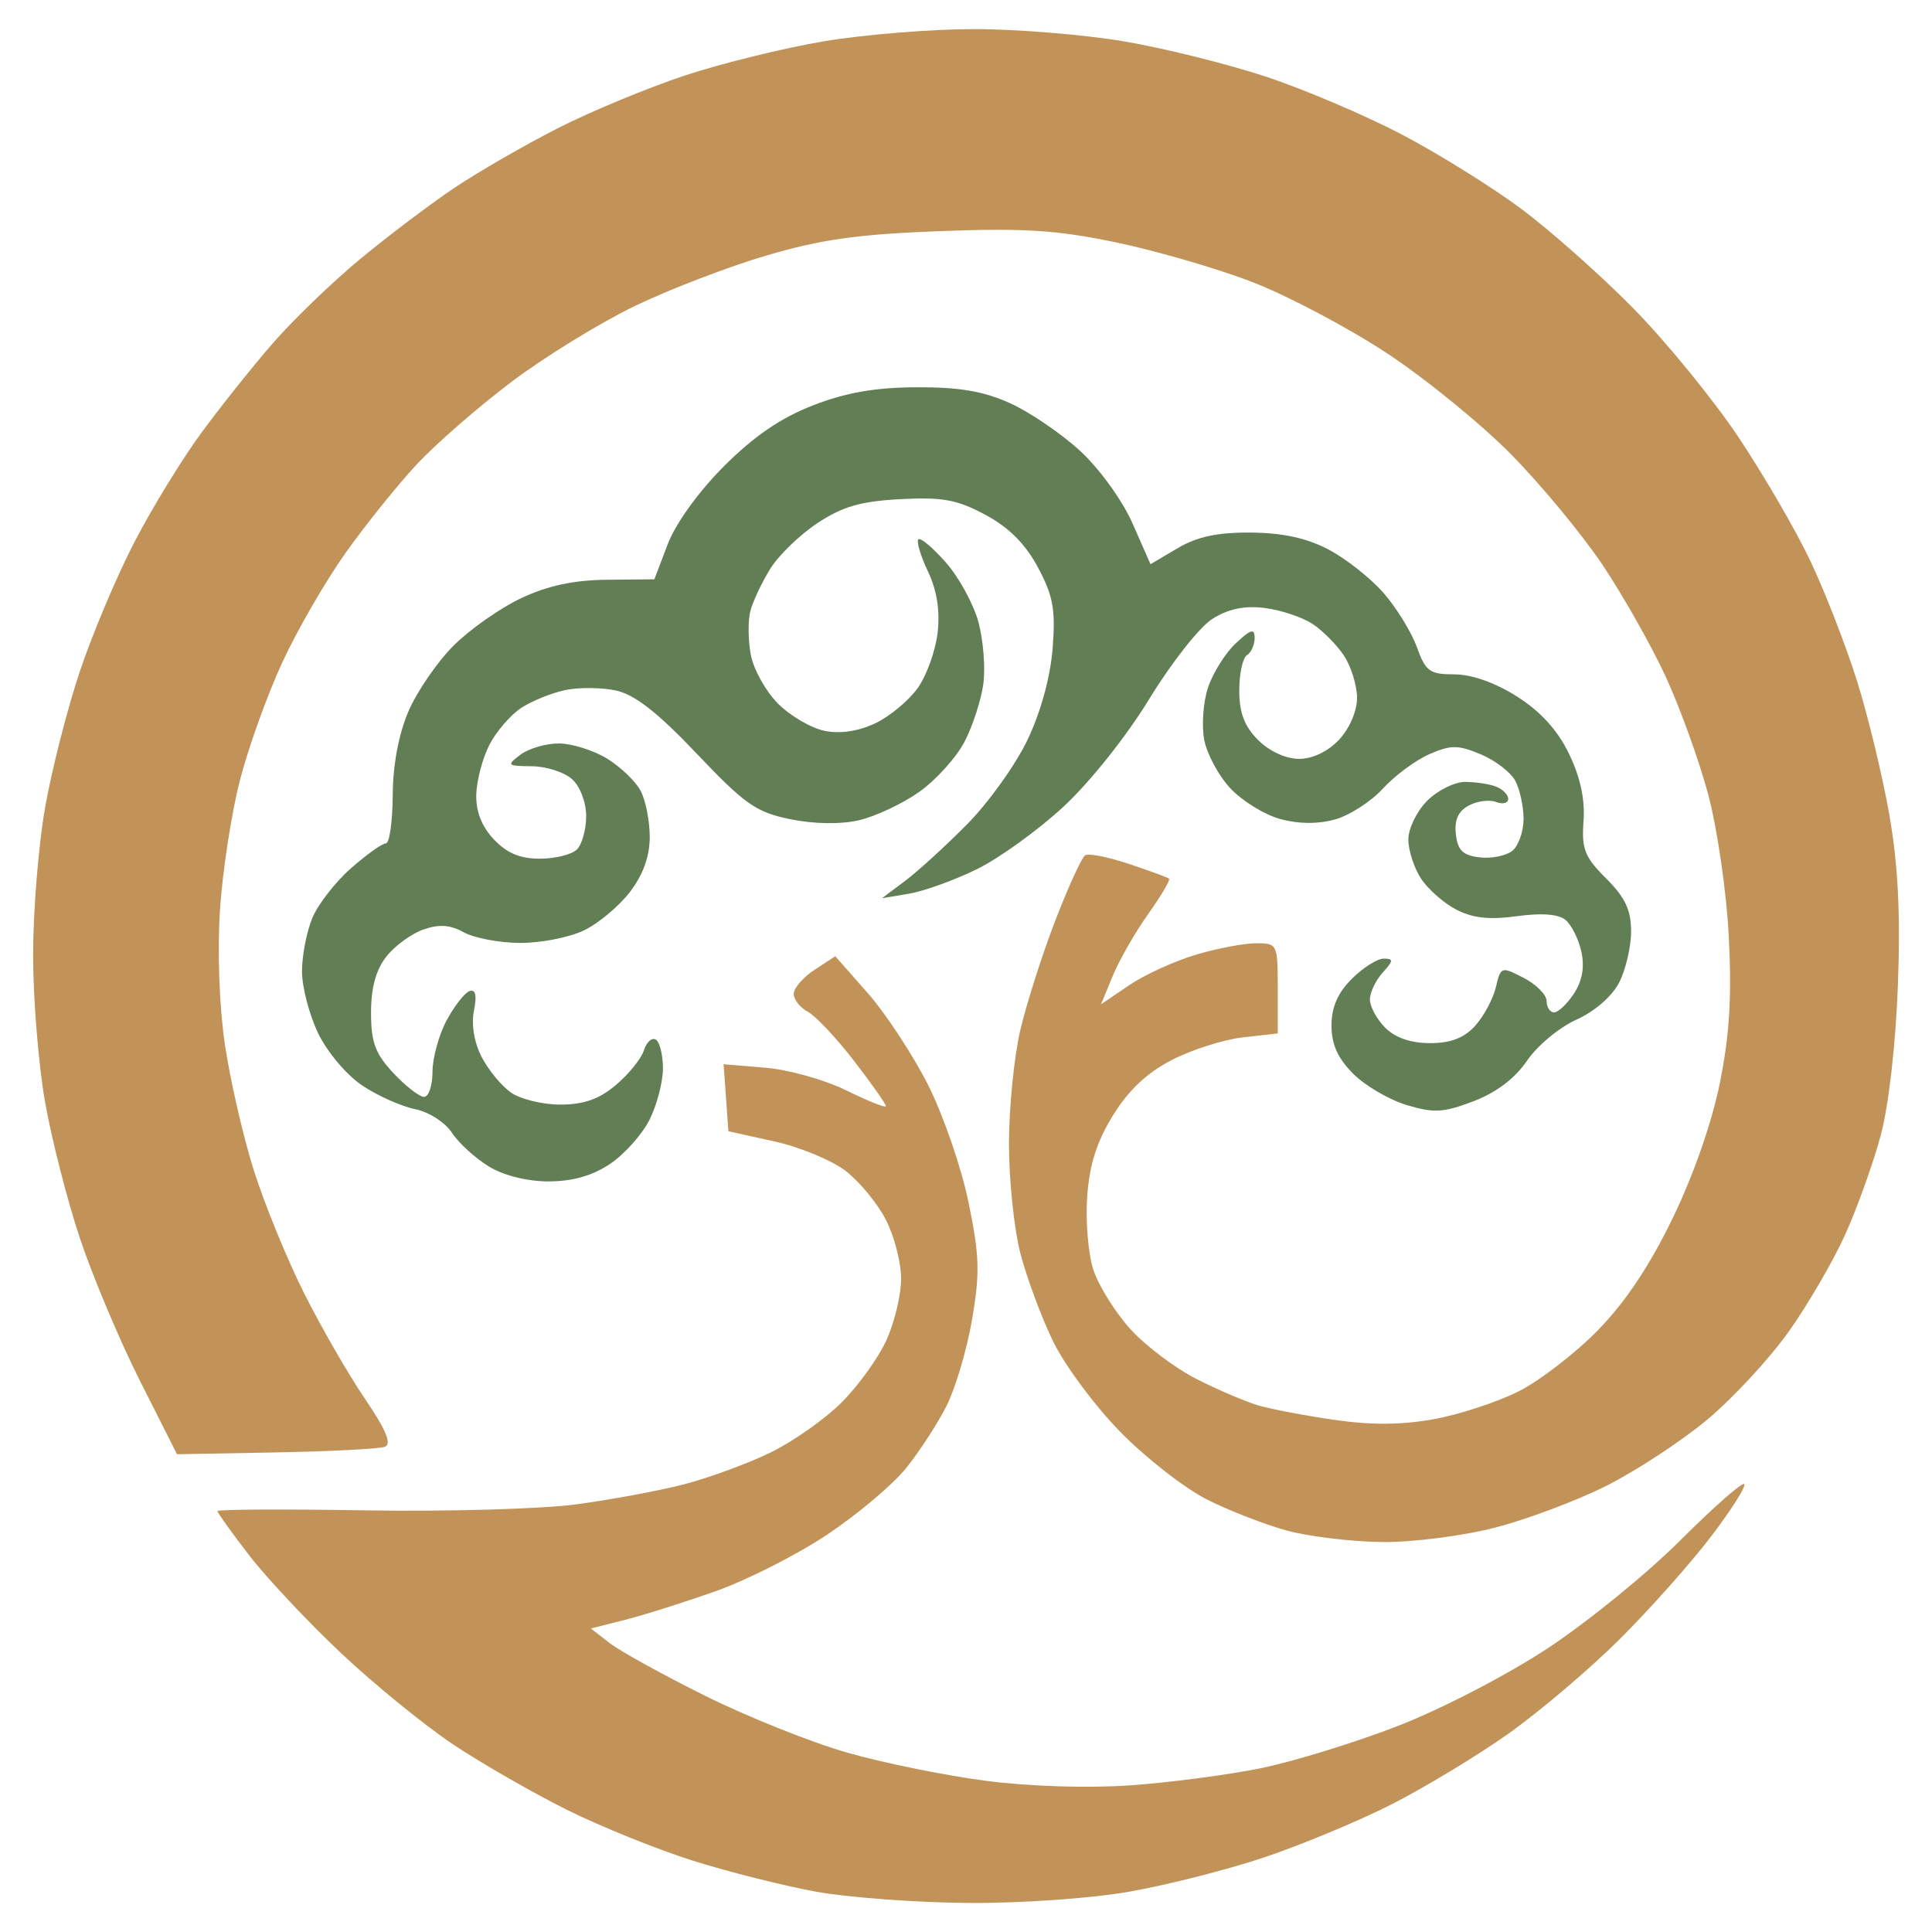 <?xml version="1.0" encoding="UTF-8" standalone="no"?>
<!-- Created with Inkscape (http://www.inkscape.org/) -->

<svg
   xmlns:dc="http://purl.org/dc/elements/1.1/"
   xmlns:cc="http://creativecommons.org/ns#"
   xmlns:rdf="http://www.w3.org/1999/02/22-rdf-syntax-ns#"
   xmlns:svg="http://www.w3.org/2000/svg"
   xmlns="http://www.w3.org/2000/svg"
   xmlns:sodipodi="http://sodipodi.sourceforge.net/DTD/sodipodi-0.dtd"
   xmlns:inkscape="http://www.inkscape.org/namespaces/inkscape"
   width="38pt" height="38pt"
   viewBox="0 0 66.255 66.535"
   version="1.1"
   id="svg8"
   inkscape:version="0.92.4 (5da689c313, 2019-01-14)"
   sodipodi:docname="FellowOak.svg">
  <defs
     id="defs2" />
  <sodipodi:namedview
     id="base"
     pagecolor="#ffffff"
     bordercolor="#666666"
     borderopacity="1.0"
     inkscape:pageopacity="0.0"
     inkscape:pageshadow="2"
     inkscape:zoom="0.7"
     inkscape:cx="41.994504"
     inkscape:cy="5.3669636"
     inkscape:document-units="mm"
     inkscape:current-layer="layer1"
     showgrid="false"
     fit-margin-left="1"
     fit-margin-top="1"
     fit-margin-right="1"
     fit-margin-bottom="1"
     units="mm"
     inkscape:window-width="1920"
     inkscape:window-height="1137"
     inkscape:window-x="-8"
     inkscape:window-y="-8"
     inkscape:window-maximized="1" />
  <g
     inkscape:label="Ebene 1"
     inkscape:groupmode="layer"
     id="layer1"
     transform="translate(-11.19,-56.212)">
    <path
       style="fill:#617e55;fill-opacity:1;stroke-width:0.265"
       d="m 29.944,96.898 c -0.74,-5.29e-4 -1.55,-0.203 -2.063,-0.517 -0.465,-0.284 -1.035,-0.805 -1.267,-1.159 -0.235,-0.358 -0.796,-0.718 -1.267,-0.812 -0.465,-0.093 -1.279,-0.456 -1.81,-0.807 -0.542,-0.359 -1.21,-1.146 -1.526,-1.798 -0.309,-0.638 -0.561,-1.602 -0.561,-2.143 0,-0.541 0.161,-1.368 0.357,-1.839 0.197,-0.471 0.796,-1.241 1.332,-1.711 0.536,-0.471 1.076,-0.856 1.2,-0.856 0.124,0 0.23,-0.744 0.236,-1.654 0.006,-1.05 0.204,-2.107 0.542,-2.894 0.293,-0.682 0.991,-1.699 1.552,-2.26 0.561,-0.561 1.61,-1.298 2.332,-1.637 0.911,-0.429 1.811,-0.622 2.948,-0.633 l 1.636,-0.016 0.46,-1.208 c 0.273,-0.717 1.06,-1.808 1.937,-2.686 1.033,-1.034 1.953,-1.663 3.062,-2.094 1.141,-0.443 2.142,-0.618 3.57,-0.625 1.468,-0.007 2.306,0.135 3.221,0.549 0.68,0.307 1.768,1.048 2.417,1.647 0.665,0.613 1.451,1.701 1.8,2.492 l 0.62,1.405 0.932,-0.55 c 0.674,-0.398 1.371,-0.547 2.519,-0.539 1.093,0.008 1.925,0.188 2.671,0.579 0.596,0.312 1.449,0.984 1.895,1.492 0.446,0.508 0.965,1.349 1.153,1.868 0.305,0.844 0.442,0.944 1.295,0.944 0.596,0 1.404,0.286 2.158,0.764 0.812,0.515 1.394,1.156 1.788,1.969 0.391,0.807 0.556,1.574 0.501,2.321 -0.071,0.963 0.036,1.234 0.778,1.974 0.656,0.654 0.86,1.086 0.86,1.823 0,0.531 -0.186,1.326 -0.414,1.767 -0.244,0.473 -0.849,0.996 -1.474,1.276 -0.583,0.261 -1.345,0.895 -1.695,1.41 -0.413,0.608 -1.058,1.097 -1.842,1.396 -1.033,0.394 -1.364,0.414 -2.3,0.133 -0.602,-0.18 -1.431,-0.665 -1.843,-1.077 -0.533,-0.533 -0.75,-1.013 -0.75,-1.66 0,-0.631 0.214,-1.125 0.698,-1.608 0.384,-0.384 0.878,-0.698 1.099,-0.698 0.346,0 0.341,0.067 -0.036,0.484 -0.241,0.266 -0.438,0.683 -0.438,0.926 0,0.243 0.238,0.68 0.529,0.971 0.345,0.345 0.882,0.529 1.541,0.529 0.713,0 1.172,-0.176 1.553,-0.595 0.297,-0.327 0.618,-0.924 0.714,-1.327 0.17,-0.719 0.186,-0.724 0.961,-0.324 0.433,0.224 0.788,0.583 0.788,0.797 0,0.215 0.116,0.39 0.258,0.39 0.142,0 0.45,-0.293 0.685,-0.651 0.284,-0.434 0.369,-0.912 0.254,-1.437 -0.095,-0.432 -0.34,-0.925 -0.545,-1.095 -0.244,-0.202 -0.822,-0.247 -1.675,-0.13 -0.942,0.13 -1.52,0.067 -2.085,-0.225 -0.43,-0.222 -0.978,-0.704 -1.218,-1.07 -0.24,-0.366 -0.436,-0.973 -0.436,-1.348 0,-0.376 0.292,-0.975 0.649,-1.332 0.357,-0.357 0.943,-0.649 1.301,-0.649 0.359,0 0.84,0.072 1.07,0.161 0.23,0.088 0.419,0.28 0.419,0.425 0,0.146 -0.187,0.193 -0.416,0.105 -0.229,-0.088 -0.653,-0.033 -0.942,0.122 -0.365,0.195 -0.501,0.498 -0.444,0.991 0.064,0.557 0.242,0.728 0.826,0.795 0.409,0.047 0.915,-0.057 1.124,-0.231 0.209,-0.174 0.381,-0.667 0.381,-1.095 0,-0.428 -0.129,-1.019 -0.286,-1.313 -0.157,-0.294 -0.693,-0.704 -1.191,-0.912 -0.781,-0.326 -1.023,-0.327 -1.765,-0.004 -0.473,0.205 -1.194,0.739 -1.602,1.186 -0.408,0.447 -1.152,0.925 -1.654,1.064 -0.592,0.163 -1.254,0.157 -1.889,-0.018 -0.537,-0.148 -1.307,-0.624 -1.711,-1.056 -0.404,-0.432 -0.81,-1.187 -0.901,-1.676 -0.092,-0.489 -0.033,-1.297 0.132,-1.794 0.164,-0.497 0.593,-1.181 0.952,-1.519 0.525,-0.493 0.654,-0.53 0.654,-0.187 0,0.235 -0.119,0.501 -0.265,0.591 -0.146,0.09 -0.265,0.638 -0.265,1.218 0,0.767 0.177,1.232 0.649,1.704 0.388,0.388 0.955,0.649 1.409,0.649 0.468,0 0.998,-0.254 1.379,-0.659 0.358,-0.382 0.619,-0.986 0.619,-1.434 0,-0.426 -0.2,-1.08 -0.445,-1.454 -0.245,-0.373 -0.736,-0.87 -1.092,-1.103 -0.356,-0.233 -1.099,-0.479 -1.65,-0.547 -0.694,-0.085 -1.247,0.031 -1.796,0.377 -0.437,0.275 -1.412,1.512 -2.167,2.749 -0.79,1.294 -2.049,2.875 -2.964,3.722 -0.875,0.81 -2.222,1.78 -2.993,2.156 -0.771,0.376 -1.818,0.753 -2.328,0.838 l -0.926,0.155 0.794,-0.595 c 0.437,-0.327 1.4,-1.206 2.14,-1.954 0.74,-0.747 1.679,-2.062 2.086,-2.921 0.458,-0.967 0.785,-2.171 0.86,-3.159 0.1,-1.324 0.013,-1.796 -0.512,-2.772 -0.434,-0.808 -1.001,-1.374 -1.809,-1.806 -0.975,-0.522 -1.476,-0.614 -2.926,-0.537 -1.367,0.073 -1.99,0.253 -2.855,0.825 -0.608,0.402 -1.342,1.114 -1.63,1.581 -0.288,0.467 -0.594,1.118 -0.68,1.446 -0.086,0.328 -0.079,1.008 0.016,1.511 0.094,0.503 0.517,1.26 0.939,1.682 0.422,0.422 1.145,0.843 1.606,0.935 0.537,0.107 1.162,0.014 1.741,-0.261 0.497,-0.236 1.155,-0.782 1.462,-1.214 0.308,-0.432 0.616,-1.293 0.686,-1.914 0.085,-0.753 -0.026,-1.453 -0.334,-2.102 -0.254,-0.535 -0.402,-1.032 -0.33,-1.105 0.072,-0.072 0.5,0.287 0.95,0.8 0.45,0.512 0.954,1.437 1.12,2.054 0.166,0.618 0.242,1.573 0.168,2.122 -0.074,0.55 -0.364,1.445 -0.646,1.989 -0.281,0.545 -0.986,1.325 -1.566,1.735 -0.58,0.41 -1.518,0.849 -2.084,0.977 -0.635,0.143 -1.541,0.127 -2.362,-0.041 -1.171,-0.241 -1.559,-0.513 -3.21,-2.253 -1.342,-1.414 -2.134,-2.035 -2.778,-2.176 -0.495,-0.108 -1.285,-0.115 -1.754,-0.016 -0.469,0.099 -1.151,0.376 -1.516,0.615 -0.364,0.239 -0.856,0.808 -1.092,1.265 -0.236,0.457 -0.441,1.227 -0.455,1.711 -0.017,0.586 0.184,1.103 0.603,1.548 0.447,0.476 0.903,0.668 1.587,0.668 0.528,0 1.102,-0.143 1.277,-0.318 0.175,-0.175 0.318,-0.692 0.318,-1.15 0,-0.47 -0.21,-1.023 -0.484,-1.27 -0.266,-0.241 -0.891,-0.442 -1.389,-0.446 -0.853,-0.008 -0.876,-0.031 -0.392,-0.397 0.282,-0.214 0.878,-0.388 1.323,-0.387 0.445,5.29e-4 1.189,0.232 1.652,0.515 0.464,0.283 0.986,0.781 1.161,1.107 0.175,0.326 0.318,1.044 0.318,1.596 0,0.67 -0.227,1.299 -0.683,1.897 -0.375,0.492 -1.094,1.09 -1.597,1.329 -0.503,0.239 -1.492,0.43 -2.198,0.425 -0.706,-0.005 -1.573,-0.17 -1.927,-0.366 -0.469,-0.26 -0.846,-0.286 -1.391,-0.096 -0.411,0.143 -0.984,0.562 -1.274,0.931 -0.359,0.457 -0.528,1.073 -0.528,1.93 0,1.024 0.143,1.412 0.768,2.081 0.422,0.452 0.898,0.822 1.058,0.822 0.16,0 0.291,-0.389 0.291,-0.864 0,-0.475 0.219,-1.273 0.487,-1.772 0.268,-0.499 0.624,-0.953 0.791,-1.009 0.206,-0.069 0.254,0.151 0.149,0.677 -0.095,0.477 0.008,1.094 0.265,1.593 0.232,0.448 0.686,1 1.011,1.227 0.324,0.227 1.09,0.413 1.701,0.413 0.805,0 1.332,-0.186 1.911,-0.673 0.44,-0.37 0.874,-0.908 0.965,-1.194 0.091,-0.287 0.276,-0.453 0.411,-0.37 0.135,0.083 0.245,0.532 0.245,0.996 -2.26e-4,0.464 -0.209,1.259 -0.463,1.765 -0.254,0.506 -0.867,1.191 -1.362,1.521 -0.61,0.408 -1.29,0.6 -2.117,0.6 z"
       id="path828"
       inkscape:connector-curvature="0"
       sodipodi:nodetypes="ccscccsscscsssccssscccsccccssssccssccccccscscscscccssccccsssssssccsccsccccscscccscscscscccccscccccscsssscsccccccccsccccscsscssccsssccccccscsccccscsssccccssccscccc" />
    <path
       style="fill:#c29358;fill-opacity:1;stroke-width:0.265"
       d="m 44.368,121.746 c -1.764,-0.013 -4.109,-0.187 -5.212,-0.387 -1.103,-0.2 -3.008,-0.679 -4.233,-1.064 -1.226,-0.386 -3.181,-1.175 -4.345,-1.754 -1.164,-0.579 -2.92,-1.587 -3.901,-2.239 -0.982,-0.652 -2.72,-2.066 -3.863,-3.141 -1.143,-1.075 -2.572,-2.595 -3.176,-3.378 -0.604,-0.783 -1.098,-1.472 -1.099,-1.532 -1.74e-4,-0.059 2.29,-0.071 5.089,-0.025 2.799,0.046 6.057,-0.046 7.24,-0.203 1.183,-0.157 2.852,-0.466 3.709,-0.686 0.857,-0.22 2.2,-0.711 2.985,-1.091 0.785,-0.38 1.897,-1.161 2.471,-1.735 0.574,-0.574 1.269,-1.539 1.544,-2.145 0.275,-0.606 0.503,-1.552 0.506,-2.104 0.003,-0.551 -0.231,-1.467 -0.521,-2.035 -0.29,-0.568 -0.918,-1.331 -1.396,-1.695 -0.478,-0.365 -1.58,-0.82 -2.45,-1.012 l -1.581,-0.349 -0.083,-1.154 -0.083,-1.154 1.446,0.12 c 0.795,0.066 2.053,0.42 2.795,0.787 0.742,0.367 1.349,0.607 1.349,0.534 0,-0.073 -0.495,-0.776 -1.101,-1.561 -0.605,-0.785 -1.32,-1.544 -1.587,-1.687 -0.268,-0.143 -0.487,-0.421 -0.487,-0.618 0,-0.196 0.322,-0.568 0.716,-0.826 l 0.716,-0.469 1.121,1.274 c 0.617,0.701 1.548,2.119 2.071,3.151 0.522,1.032 1.15,2.851 1.395,4.042 0.381,1.851 0.398,2.439 0.123,4.048 -0.178,1.035 -0.577,2.38 -0.887,2.988 -0.31,0.608 -0.933,1.565 -1.384,2.126 -0.451,0.561 -1.667,1.587 -2.702,2.279 -1.035,0.692 -2.763,1.571 -3.84,1.953 -1.077,0.382 -2.488,0.828 -3.136,0.992 l -1.178,0.298 0.649,0.504 c 0.357,0.277 1.839,1.095 3.295,1.819 1.455,0.723 3.658,1.604 4.895,1.956 1.237,0.352 3.38,0.788 4.763,0.967 1.502,0.195 3.497,0.258 4.957,0.157 1.344,-0.094 3.368,-0.358 4.498,-0.588 1.13,-0.23 3.257,-0.884 4.727,-1.455 1.505,-0.584 3.759,-1.752 5.159,-2.673 1.368,-0.9 3.423,-2.571 4.567,-3.714 1.144,-1.143 2.139,-2.019 2.211,-1.947 0.072,0.072 -0.441,0.882 -1.139,1.8 -0.698,0.918 -2.12,2.516 -3.16,3.551 -1.04,1.035 -2.774,2.504 -3.852,3.266 -1.079,0.761 -2.89,1.854 -4.024,2.428 -1.135,0.574 -3.1,1.391 -4.367,1.815 -1.267,0.425 -3.361,0.956 -4.652,1.181 -1.334,0.233 -3.734,0.399 -5.555,0.386 z m 14.28,-12.429 c -1.032,-0.01 -2.499,-0.185 -3.261,-0.39 -0.762,-0.205 -2.012,-0.69 -2.778,-1.078 -0.766,-0.388 -2.107,-1.435 -2.98,-2.327 -0.873,-0.892 -1.914,-2.295 -2.313,-3.117 -0.399,-0.822 -0.905,-2.184 -1.124,-3.026 -0.219,-0.842 -0.397,-2.548 -0.395,-3.791 0.002,-1.243 0.18,-3.004 0.394,-3.915 0.215,-0.91 0.756,-2.605 1.204,-3.765 0.448,-1.161 0.91,-2.17 1.028,-2.243 0.118,-0.073 0.795,0.061 1.504,0.298 0.709,0.237 1.332,0.465 1.384,0.508 0.052,0.043 -0.272,0.591 -0.718,1.218 -0.447,0.627 -0.995,1.584 -1.219,2.125 l -0.406,0.984 0.965,-0.655 c 0.531,-0.36 1.565,-0.833 2.297,-1.051 0.733,-0.218 1.668,-0.396 2.078,-0.396 0.733,0 0.746,0.026 0.746,1.553 v 1.553 l -1.199,0.135 c -0.659,0.074 -1.76,0.424 -2.445,0.777 -0.856,0.441 -1.491,1.036 -2.027,1.904 -0.561,0.908 -0.812,1.695 -0.892,2.802 -0.061,0.846 0.036,1.984 0.215,2.528 0.179,0.544 0.751,1.459 1.27,2.033 0.519,0.574 1.545,1.349 2.281,1.722 0.735,0.373 1.696,0.783 2.133,0.911 0.438,0.128 1.617,0.352 2.621,0.497 1.265,0.183 2.316,0.175 3.423,-0.026 0.879,-0.159 2.195,-0.592 2.925,-0.962 0.73,-0.37 1.958,-1.318 2.728,-2.108 0.944,-0.967 1.785,-2.23 2.577,-3.871 0.723,-1.497 1.348,-3.298 1.623,-4.673 0.329,-1.647 0.407,-2.972 0.299,-5.027 -0.082,-1.553 -0.399,-3.725 -0.715,-4.899 C 69.558,82.386 68.902,80.571 68.413,79.513 67.924,78.455 66.95,76.73 66.249,75.681 65.548,74.632 64.127,72.913 63.091,71.861 62.055,70.809 60.12,69.234 58.792,68.362 57.464,67.49 55.394,66.396 54.193,65.931 c -1.201,-0.465 -3.315,-1.081 -4.697,-1.369 -2.052,-0.428 -3.169,-0.5 -6.085,-0.39 -2.803,0.105 -4.084,0.285 -5.953,0.835 -1.31,0.385 -3.356,1.17 -4.547,1.744 -1.191,0.574 -3.099,1.747 -4.239,2.606 -1.141,0.86 -2.611,2.14 -3.268,2.845 -0.657,0.705 -1.758,2.075 -2.448,3.044 -0.689,0.969 -1.674,2.672 -2.187,3.784 -0.514,1.112 -1.17,2.938 -1.458,4.059 -0.288,1.12 -0.596,3.118 -0.684,4.44 -0.095,1.418 -0.027,3.313 0.164,4.624 0.179,1.222 0.626,3.177 0.994,4.344 0.368,1.168 1.148,3.075 1.732,4.24 0.584,1.164 1.528,2.803 2.098,3.642 0.732,1.078 0.934,1.564 0.691,1.657 -0.189,0.073 -1.878,0.16 -3.752,0.195 l -3.408,0.063 -1.269,-2.514 c -0.698,-1.382 -1.63,-3.593 -2.071,-4.912 -0.441,-1.319 -0.985,-3.448 -1.209,-4.731 -0.224,-1.283 -0.407,-3.551 -0.407,-5.041 0,-1.49 0.184,-3.766 0.41,-5.057 0.225,-1.292 0.766,-3.411 1.201,-4.71 0.435,-1.299 1.285,-3.31 1.888,-4.47 0.603,-1.16 1.631,-2.836 2.283,-3.725 0.652,-0.889 1.755,-2.274 2.451,-3.077 0.696,-0.803 2.052,-2.113 3.013,-2.91 0.961,-0.797 2.425,-1.904 3.254,-2.46 0.829,-0.556 2.436,-1.482 3.57,-2.06 1.135,-0.577 3.099,-1.392 4.366,-1.812 1.266,-0.419 3.425,-0.951 4.797,-1.181 1.372,-0.231 3.702,-0.42 5.179,-0.42 1.477,0 3.807,0.192 5.179,0.426 1.372,0.234 3.566,0.781 4.875,1.215 1.31,0.434 3.404,1.325 4.655,1.98 1.251,0.655 3.096,1.802 4.101,2.548 1.005,0.746 2.748,2.291 3.873,3.433 1.125,1.142 2.756,3.138 3.625,4.436 0.868,1.298 1.988,3.225 2.488,4.281 0.5,1.056 1.223,2.916 1.606,4.134 0.383,1.217 0.885,3.301 1.116,4.63 0.299,1.727 0.382,3.4 0.29,5.857 -0.076,2.035 -0.317,4.142 -0.591,5.159 -0.254,0.946 -0.801,2.475 -1.216,3.399 -0.415,0.924 -1.3,2.443 -1.966,3.377 -0.666,0.934 -1.93,2.296 -2.808,3.026 -0.878,0.731 -2.432,1.749 -3.454,2.264 -1.022,0.515 -2.756,1.165 -3.854,1.446 -1.113,0.285 -2.826,0.503 -3.872,0.493 z"
       id="path828-2"
       inkscape:connector-curvature="0"
       sodipodi:nodetypes="csssscscccsssccccccccscsscscccscccccccccssccsccscccccsccccssssscccccccscccssccscccccccccccsccscsccsssssssssccscccccccsssscssssssssssscssccccscccsccc" />
  </g>
</svg>
